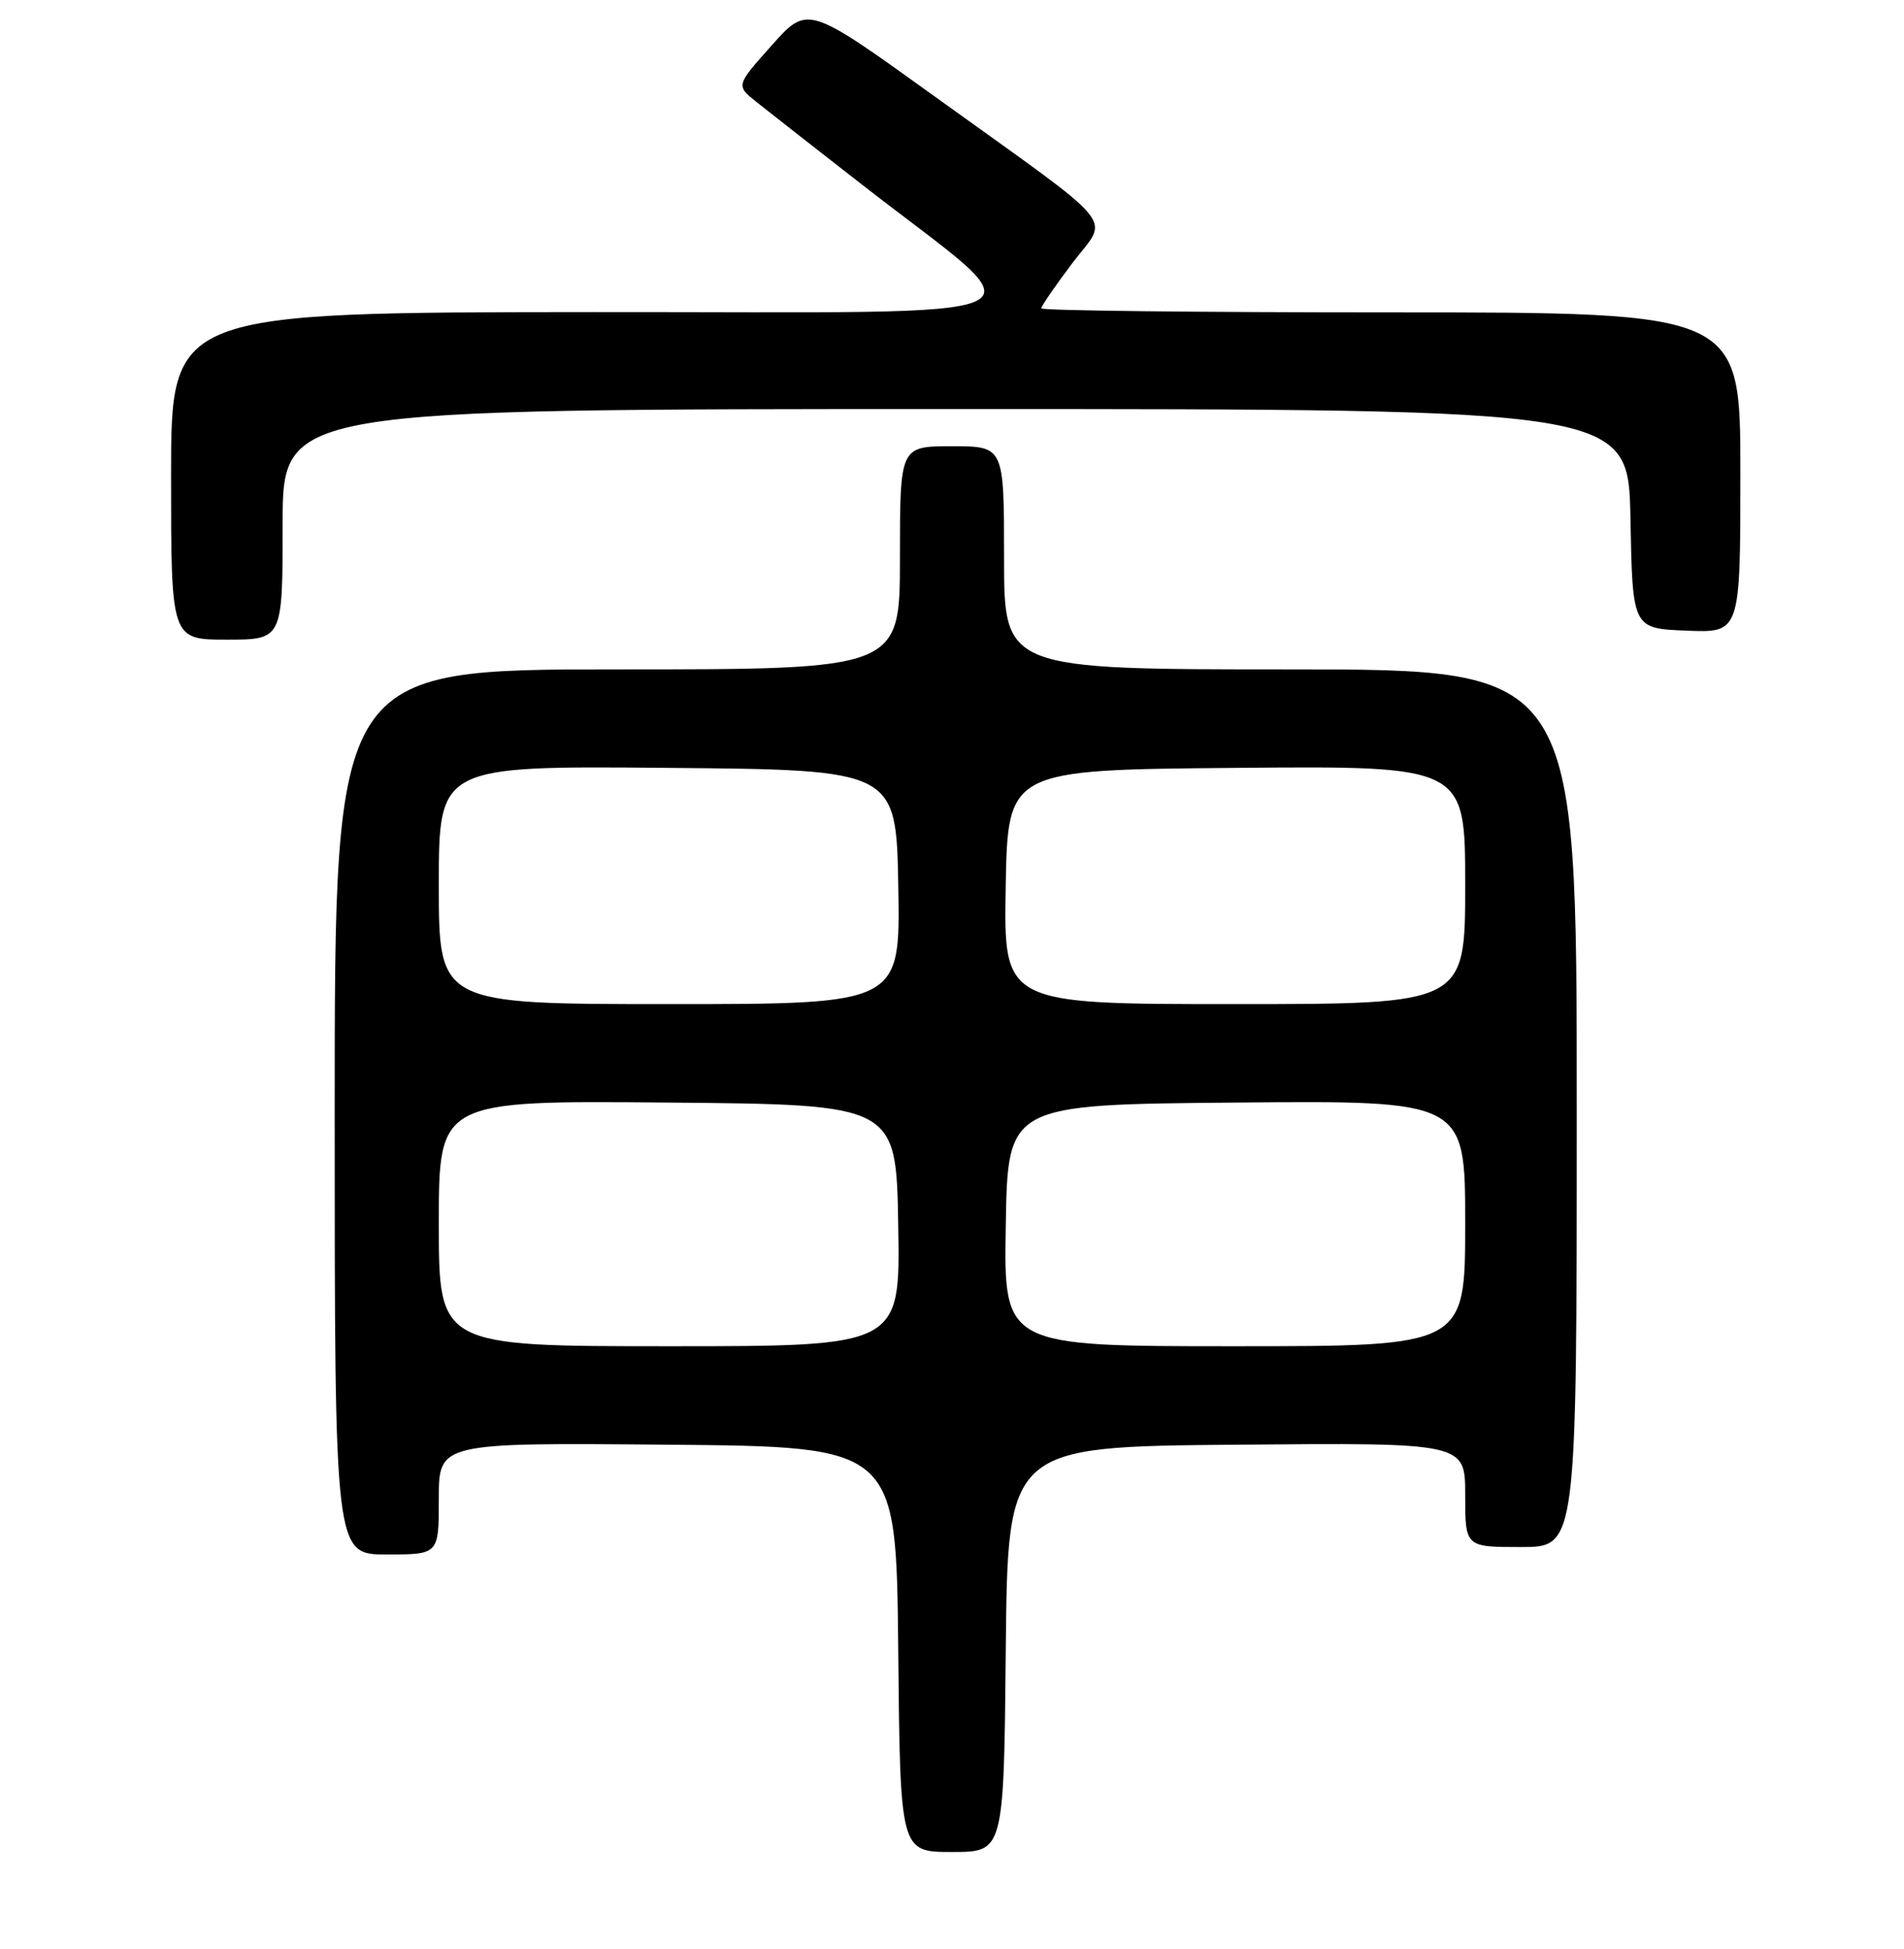 <?xml version="1.0" encoding="UTF-8" standalone="no"?>
<!DOCTYPE svg PUBLIC "-//W3C//DTD SVG 1.1//EN" "http://www.w3.org/Graphics/SVG/1.1/DTD/svg11.dtd" >
<svg xmlns="http://www.w3.org/2000/svg" xmlns:xlink="http://www.w3.org/1999/xlink" version="1.1" viewBox="0 0 256 262">
 <g >
 <path fill="currentColor"
d=" M 135.23 221.75 C 135.50 194.50 135.50 194.50 166.25 194.24 C 197.00 193.97 197.00 193.97 197.00 200.99 C 197.00 208.00 197.00 208.00 204.50 208.00 C 212.00 208.00 212.00 208.00 212.00 149.00 C 212.00 90.00 212.00 90.00 173.50 90.00 C 135.00 90.00 135.00 90.00 135.00 75.00 C 135.00 60.00 135.00 60.00 128.00 60.00 C 121.00 60.00 121.00 60.00 121.00 75.00 C 121.00 90.00 121.00 90.00 83.00 90.00 C 45.00 90.00 45.00 90.00 45.00 149.50 C 45.00 209.00 45.00 209.00 52.00 209.00 C 59.00 209.00 59.00 209.00 59.00 201.49 C 59.00 193.97 59.00 193.97 89.75 194.24 C 120.50 194.50 120.50 194.50 120.77 221.75 C 121.03 249.00 121.03 249.00 128.00 249.00 C 134.97 249.00 134.97 249.00 135.23 221.75 Z  M 38.00 70.50 C 38.00 55.00 38.00 55.00 128.47 55.00 C 218.95 55.00 218.95 55.00 219.22 69.75 C 219.50 84.50 219.50 84.50 226.75 84.79 C 234.00 85.09 234.00 85.09 234.00 63.54 C 234.00 42.00 234.00 42.00 187.00 42.00 C 161.15 42.00 140.00 41.76 140.00 41.46 C 140.00 41.16 141.88 38.43 144.18 35.38 C 149.11 28.85 151.11 31.28 125.55 12.88 C 108.60 0.68 108.60 0.68 103.77 6.09 C 98.94 11.50 98.94 11.50 101.72 13.72 C 103.25 14.94 109.67 19.97 116.00 24.90 C 140.29 43.81 144.33 41.91 79.75 41.96 C 23.00 42.00 23.00 42.00 23.00 64.00 C 23.00 86.00 23.00 86.00 30.50 86.00 C 38.00 86.00 38.00 86.00 38.00 70.50 Z  M 59.00 164.49 C 59.00 147.97 59.00 147.97 89.75 148.24 C 120.50 148.50 120.50 148.50 120.77 164.75 C 121.05 181.00 121.05 181.00 90.02 181.00 C 59.00 181.00 59.00 181.00 59.00 164.49 Z  M 135.23 164.75 C 135.50 148.50 135.50 148.50 166.25 148.24 C 197.00 147.97 197.00 147.97 197.00 164.49 C 197.00 181.00 197.00 181.00 165.98 181.00 C 134.95 181.00 134.95 181.00 135.23 164.75 Z  M 59.00 118.99 C 59.00 102.97 59.00 102.97 89.75 103.24 C 120.50 103.50 120.50 103.50 120.78 119.25 C 121.05 135.00 121.05 135.00 90.03 135.00 C 59.00 135.00 59.00 135.00 59.00 118.99 Z  M 135.22 119.25 C 135.50 103.50 135.50 103.50 166.25 103.24 C 197.00 102.97 197.00 102.97 197.00 118.99 C 197.00 135.00 197.00 135.00 165.97 135.00 C 134.95 135.00 134.95 135.00 135.22 119.25 Z "/>
</g>
</svg>